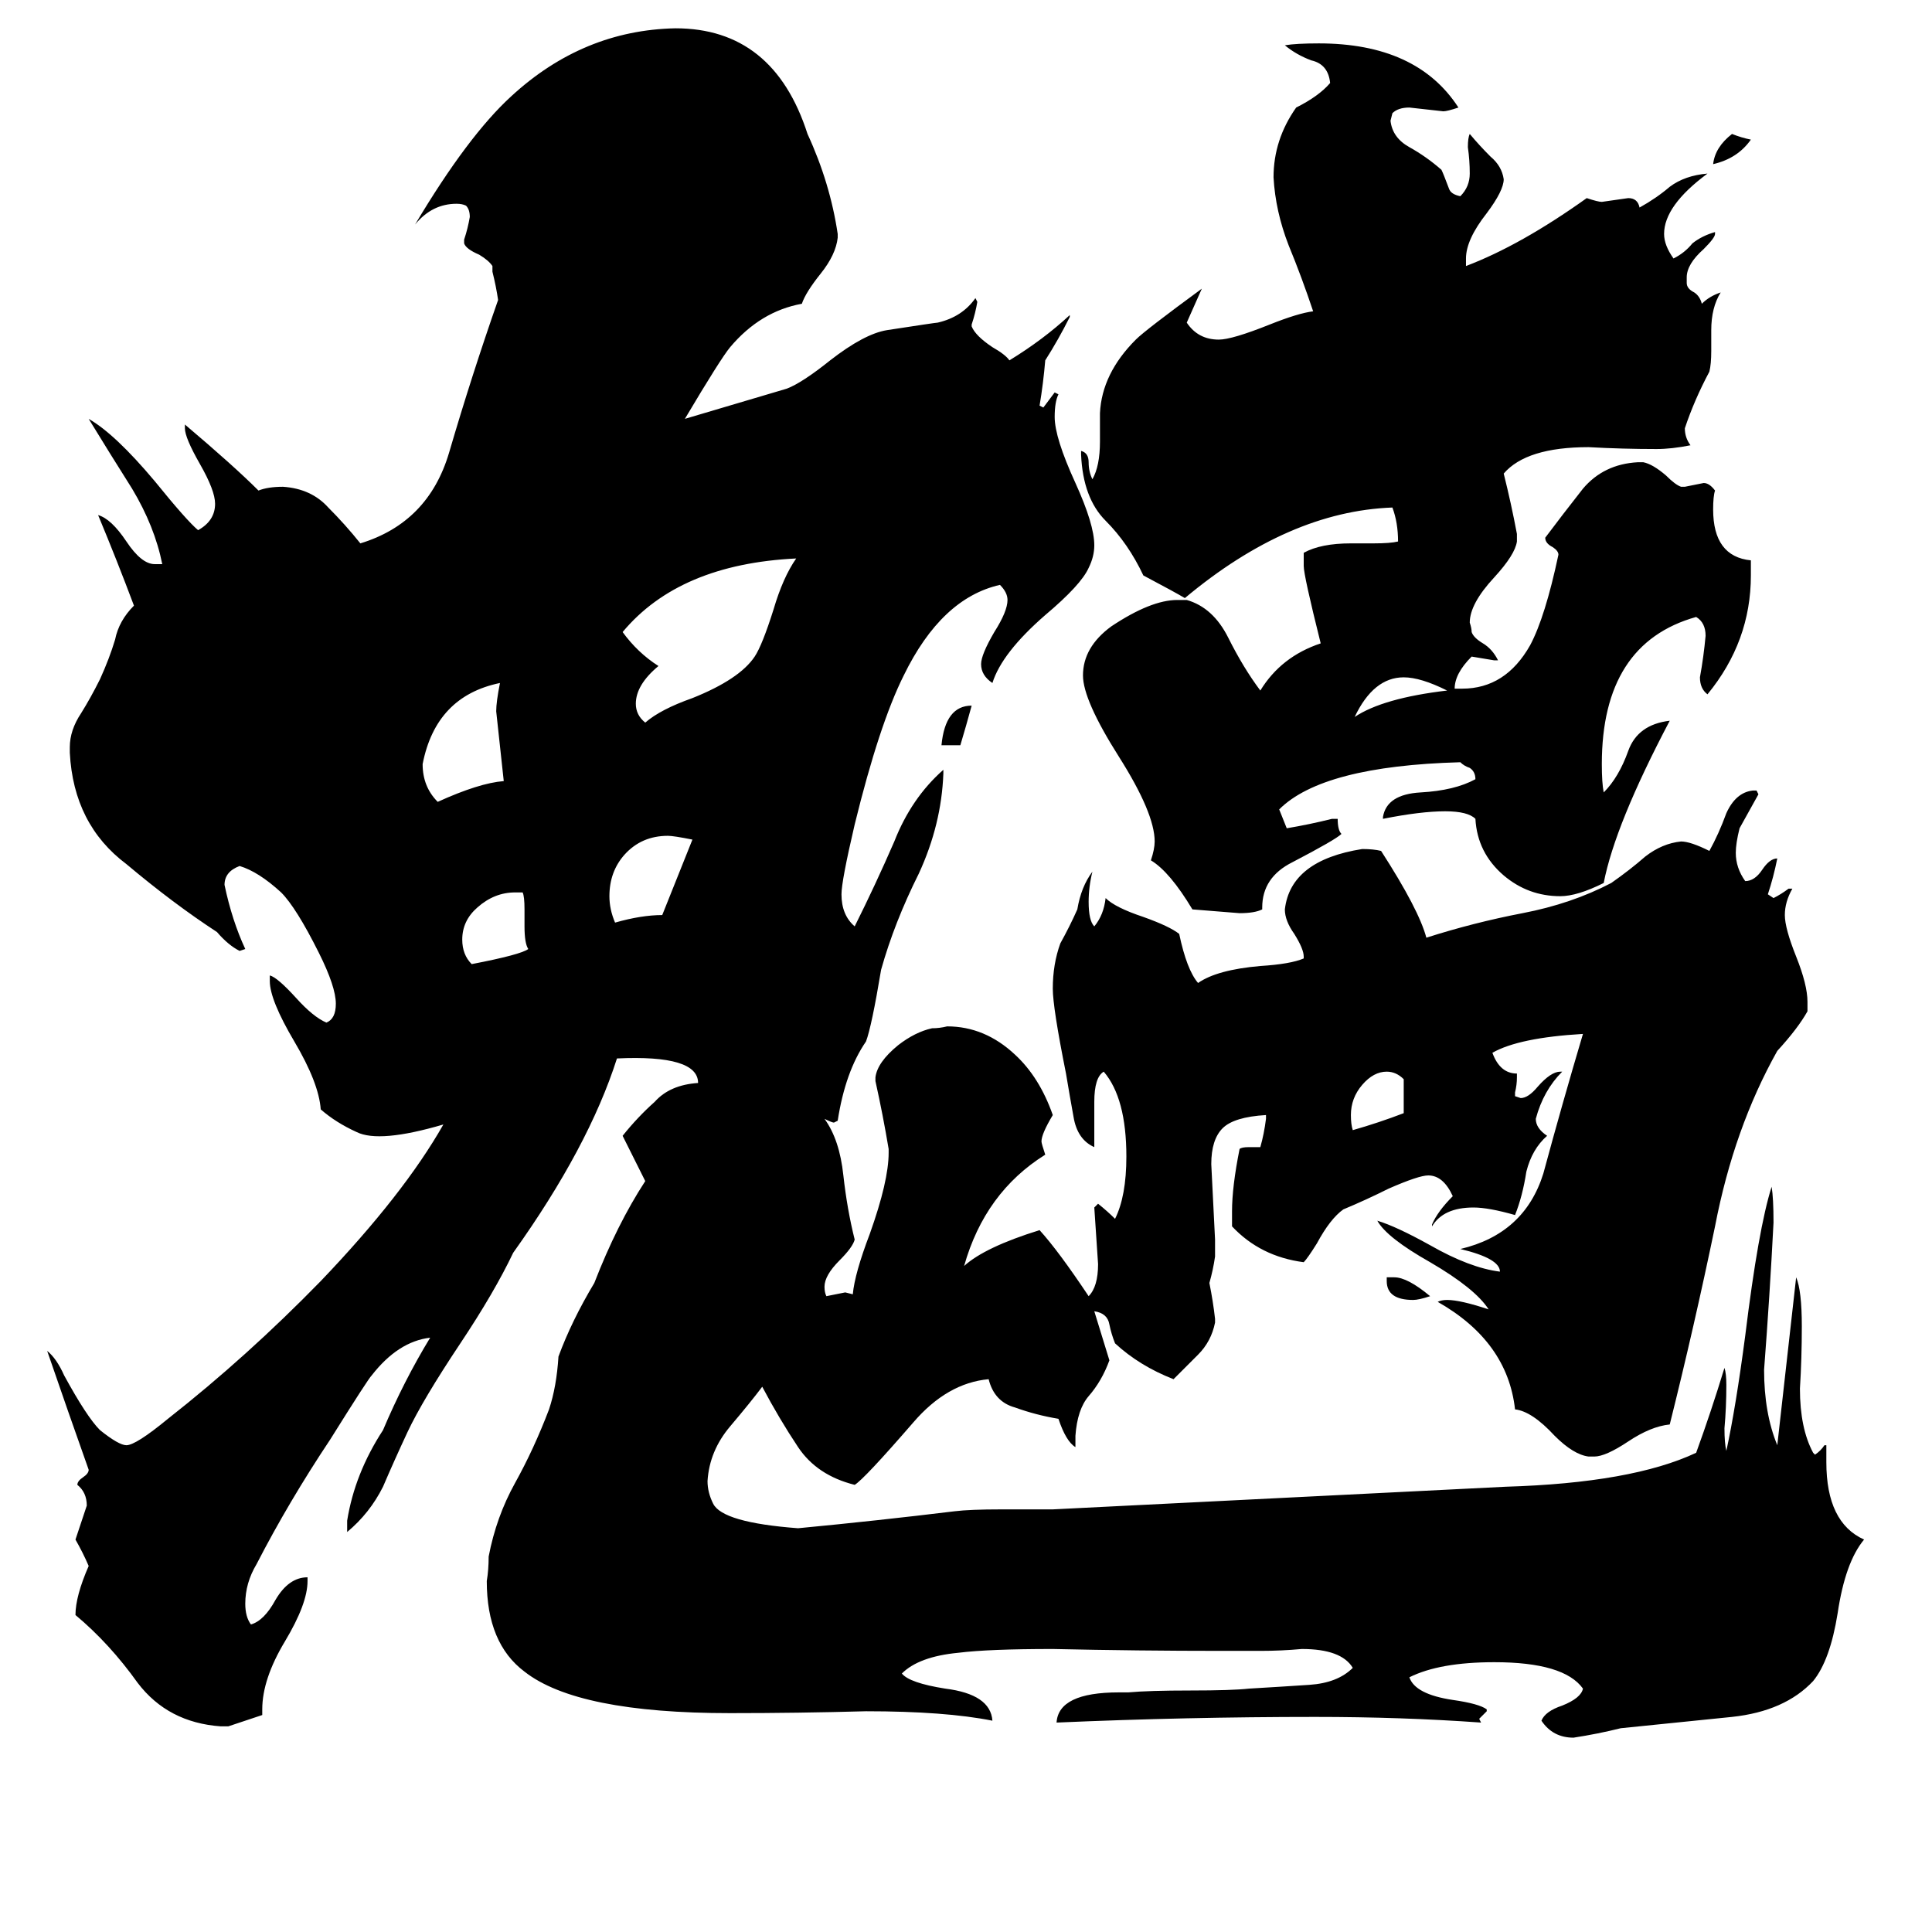 <svg xmlns="http://www.w3.org/2000/svg" viewBox="0 -800 1024 1024">
	<path fill="#000000" d="M928 -726Q921 -716 908 -713Q909 -722 918 -729Q923 -727 928 -726ZM735 -121V-123H739Q746 -123 758 -113Q752 -111 749 -111Q735 -111 735 -121ZM509 -405H499Q501 -426 515 -426Q512 -415 509 -405ZM767 -434Q753 -441 744 -441Q728 -441 718 -420Q733 -430 767 -434ZM744 -210V-228Q740 -232 735 -232Q728 -232 722 -225Q716 -218 716 -209Q716 -204 717 -201Q731 -205 744 -210ZM278 -309V-318Q278 -325 277 -327H273Q262 -327 253 -319Q245 -312 245 -302Q245 -294 250 -289Q276 -294 280 -297Q278 -300 278 -309ZM351 -315Q359 -335 367 -355Q357 -357 354 -357Q340 -357 331 -347Q323 -338 323 -325Q323 -318 326 -311Q340 -315 351 -315ZM267 -386Q265 -404 263 -423Q263 -428 265 -438Q231 -431 224 -395Q224 -383 232 -375Q254 -385 267 -386ZM422 -504Q360 -501 330 -465Q338 -454 349 -447Q337 -437 337 -427Q337 -421 342 -417Q350 -424 367 -430Q392 -440 400 -452Q404 -458 410 -477Q415 -494 422 -504ZM928 -503V-495Q928 -460 905 -432Q901 -435 901 -441Q903 -452 904 -463Q904 -470 899 -473Q849 -459 849 -395Q849 -385 850 -380Q858 -388 863 -402Q868 -416 885 -418Q856 -363 850 -332Q836 -325 827 -325Q810 -325 797 -336Q783 -348 782 -366Q778 -370 766 -370Q753 -370 733 -366V-367Q735 -379 753 -380Q771 -381 782 -387Q782 -391 779 -393Q776 -394 774 -396Q701 -394 678 -371Q680 -366 682 -361Q694 -363 706 -366H709Q709 -360 711 -358Q708 -355 685 -343Q669 -335 669 -319V-318Q665 -316 657 -316Q645 -317 632 -318Q620 -338 610 -344Q612 -350 612 -354Q612 -369 593 -399Q574 -429 574 -442Q574 -457 589 -468Q610 -482 624 -482H629Q643 -478 651 -462Q659 -446 668 -434Q679 -452 700 -459Q691 -495 691 -500V-507Q700 -512 716 -512H728Q737 -512 741 -513Q741 -523 738 -531Q683 -529 628 -483Q623 -486 606 -495Q598 -512 586 -524Q574 -536 573 -559V-561Q577 -560 577 -555Q577 -550 579 -546Q583 -553 583 -566V-581Q584 -602 602 -620Q607 -625 637 -647Q633 -638 629 -629Q635 -620 646 -620Q653 -620 673 -628Q688 -634 696 -635Q690 -653 683 -670Q676 -688 675 -706Q675 -726 687 -743Q699 -749 705 -756Q704 -766 695 -768Q687 -771 681 -776Q687 -777 699 -777Q751 -777 773 -743Q767 -741 765 -741Q756 -742 747 -743Q741 -743 738 -740L737 -736Q738 -727 747 -722Q756 -717 764 -710Q765 -708 768 -700Q769 -697 774 -696Q779 -701 779 -708Q779 -715 778 -722Q778 -727 779 -729Q784 -723 790 -717Q796 -712 797 -705Q797 -699 788 -687Q777 -673 777 -663V-659Q806 -670 841 -695Q847 -693 849 -693Q856 -694 863 -695Q868 -695 869 -690Q878 -695 885 -701Q893 -707 905 -708Q882 -691 882 -676Q882 -670 887 -663Q893 -666 897 -671Q902 -675 909 -677V-676Q909 -674 903 -668Q894 -660 894 -653V-650Q894 -647 898 -645Q901 -643 902 -639Q906 -643 912 -645Q907 -637 907 -625V-614Q907 -607 906 -603Q898 -588 893 -573Q893 -568 896 -564Q886 -562 878 -562Q860 -562 842 -563Q809 -563 797 -549Q801 -533 804 -517V-513Q803 -506 792 -494Q779 -480 779 -470Q780 -467 780 -465Q781 -462 786 -459Q791 -456 794 -450H792Q786 -451 780 -452Q771 -443 771 -435H775Q798 -435 811 -458Q819 -473 826 -506Q826 -508 823 -510Q819 -512 819 -515Q828 -527 839 -541Q850 -554 868 -555H871Q876 -554 883 -548Q888 -543 891 -542H893Q898 -543 903 -544Q906 -544 909 -540Q908 -537 908 -530Q908 -505 928 -503ZM968 -34V-25Q968 7 988 16Q978 28 974 55Q970 80 961 91Q946 107 918 110Q889 113 859 116Q847 119 834 121Q823 121 817 112Q819 107 828 104Q838 100 839 95Q829 81 792 81Q763 81 747 89Q750 98 770 101Q784 103 788 106V107Q786 109 784 111L785 113Q743 110 697 110Q629 110 560 113Q561 97 593 97H598Q609 96 631 96Q653 96 662 95Q679 94 694 93Q709 92 717 84Q711 74 690 74Q679 75 668 75H648Q603 75 558 74Q524 74 508 76Q487 78 478 87Q482 92 501 95Q525 98 526 112Q501 107 459 107Q423 108 387 108Q306 108 278 86Q258 71 258 38Q259 32 259 25Q263 4 273 -14Q283 -32 291 -53Q295 -65 296 -81Q303 -100 315 -120Q327 -151 342 -174Q336 -186 330 -198Q338 -208 347 -216Q355 -225 370 -226Q370 -241 327 -239Q312 -192 272 -136Q262 -115 244 -88Q224 -58 216 -41Q209 -26 203 -12Q196 2 184 12V6Q188 -19 203 -42Q214 -68 228 -91Q211 -89 197 -71Q195 -69 175 -37Q153 -4 136 29Q130 39 130 50Q130 57 133 61Q140 59 146 48Q153 36 163 36V38Q163 50 151 70Q139 90 139 106V109Q130 112 121 115H117Q89 113 73 92Q58 71 40 56Q40 46 47 30Q44 23 40 16Q43 7 46 -2Q46 -9 41 -13Q41 -15 44 -17Q47 -19 47 -21Q36 -52 25 -84Q30 -80 34 -71Q46 -49 53 -42Q63 -34 67 -34Q72 -34 89 -48Q131 -81 170 -121Q214 -167 235 -204Q201 -194 189 -200Q178 -205 170 -212Q169 -226 156 -248Q143 -270 143 -280V-283Q147 -282 157 -271Q166 -261 173 -258Q178 -260 178 -268Q178 -277 169 -295Q157 -319 149 -327Q137 -338 127 -341Q119 -338 119 -331Q123 -312 130 -297L127 -296Q121 -299 115 -306Q92 -321 67 -342Q39 -363 37 -401V-404Q37 -413 43 -422Q48 -430 53 -440Q58 -451 61 -461Q63 -471 71 -479Q62 -503 52 -527Q59 -525 67 -513Q75 -501 82 -501H86Q82 -521 70 -541Q58 -560 47 -578Q61 -570 82 -545Q99 -524 105 -519Q114 -524 114 -533Q114 -540 106 -554Q98 -568 98 -573V-575Q124 -553 137 -540Q142 -542 150 -542Q165 -541 174 -531Q183 -522 191 -512Q227 -523 238 -560Q250 -601 264 -641Q263 -648 261 -656V-659Q259 -662 254 -665Q247 -668 246 -671V-673Q248 -679 249 -685Q249 -689 247 -691Q245 -692 242 -692Q229 -692 220 -681Q248 -728 271 -749Q309 -784 358 -785Q410 -785 428 -729Q440 -703 444 -676V-674Q443 -665 435 -655Q427 -645 425 -639Q403 -635 387 -616Q382 -610 363 -578Q390 -586 417 -594Q425 -597 440 -609Q458 -623 470 -625Q496 -629 497 -629Q510 -632 517 -642L518 -640Q517 -634 515 -628V-627Q517 -622 526 -616Q533 -612 535 -609Q553 -620 567 -633V-632Q561 -620 554 -609Q553 -597 551 -585L553 -584Q556 -588 559 -592L561 -591Q559 -587 559 -579Q559 -568 570 -544Q580 -522 580 -511Q580 -505 577 -499Q573 -490 554 -474Q531 -454 526 -438Q520 -442 520 -448Q520 -453 527 -465Q534 -476 534 -482Q534 -486 530 -490Q499 -483 479 -442Q466 -416 453 -363Q446 -333 446 -326Q446 -315 453 -309Q464 -331 474 -354Q483 -377 500 -392V-390Q499 -363 487 -337Q474 -311 467 -286Q462 -256 459 -248Q448 -232 444 -206L442 -205Q441 -205 437 -207Q445 -196 447 -177Q449 -159 453 -143Q452 -139 445 -132Q437 -124 437 -118Q437 -115 438 -113Q443 -114 448 -115L452 -114Q453 -125 461 -146Q471 -174 471 -189V-191Q468 -209 464 -227V-229Q465 -237 476 -246Q485 -253 494 -255Q498 -255 502 -256Q522 -256 538 -241Q551 -229 558 -209Q552 -199 552 -195Q552 -194 554 -188Q522 -168 511 -129Q522 -139 551 -148Q561 -137 577 -113Q582 -118 582 -130Q581 -145 580 -160L582 -162Q587 -158 591 -154Q597 -166 597 -187Q597 -218 585 -232Q580 -229 580 -216V-192Q571 -196 569 -208Q567 -219 565 -231Q558 -266 558 -276Q558 -289 562 -300Q567 -309 571 -318Q573 -330 579 -338Q577 -330 577 -322Q577 -312 580 -309Q585 -315 586 -324Q591 -319 606 -314Q620 -309 625 -305Q629 -286 635 -279Q645 -286 668 -288Q684 -289 691 -292V-293Q691 -297 686 -305Q681 -312 681 -318Q684 -344 722 -350Q728 -350 732 -349Q752 -318 756 -303Q781 -311 807 -316Q833 -321 854 -332Q864 -339 872 -346Q881 -353 891 -354Q896 -354 906 -349Q911 -358 915 -369Q920 -380 929 -381H931L932 -379Q927 -370 922 -361Q920 -353 920 -348Q920 -340 925 -333Q930 -333 934 -339Q938 -345 942 -345Q940 -335 937 -326L940 -324Q944 -326 948 -329H950Q946 -322 946 -315Q946 -308 952 -293Q958 -278 958 -269V-264Q953 -255 942 -243Q919 -202 909 -150Q898 -97 885 -45Q875 -44 863 -36Q851 -28 845 -28H842Q834 -29 824 -39Q812 -52 803 -53Q799 -89 762 -110Q764 -111 767 -111Q774 -111 789 -106Q782 -117 758 -131Q735 -144 730 -153Q740 -150 758 -140Q779 -128 795 -126Q795 -133 774 -138Q808 -146 818 -178Q828 -215 839 -252Q805 -250 791 -242Q795 -231 804 -231V-229Q804 -225 803 -221V-219L806 -218Q810 -218 815 -224Q822 -232 827 -232H828Q818 -222 814 -207Q814 -202 820 -198Q812 -191 809 -179Q807 -166 803 -156Q789 -160 781 -160Q765 -160 759 -150V-151Q762 -158 770 -166Q765 -177 757 -177Q752 -177 736 -170Q724 -164 712 -159Q705 -154 698 -141Q693 -133 691 -131Q668 -134 653 -150V-158Q653 -171 657 -191Q658 -192 662 -192H668Q670 -199 671 -207V-209Q654 -208 648 -202Q642 -196 642 -183Q643 -163 644 -143V-134Q643 -127 641 -120Q643 -110 644 -101V-99Q642 -89 635 -82Q628 -75 622 -69Q604 -76 591 -88Q589 -93 588 -98Q587 -104 580 -105Q584 -92 588 -79Q584 -68 577 -60Q571 -53 570 -39V-33Q565 -36 561 -48Q549 -50 538 -54Q527 -57 524 -69Q502 -67 484 -46Q458 -16 453 -13Q433 -18 423 -33Q413 -48 404 -65Q398 -57 387 -44Q376 -31 375 -15Q375 -9 378 -3Q383 7 423 10Q465 6 506 1Q514 0 531 0H558L798 -12Q865 -14 899 -30Q907 -52 914 -75Q915 -72 915 -66Q915 -54 914 -43Q914 -35 915 -31Q920 -54 925 -92Q932 -149 939 -171Q940 -165 940 -152Q938 -113 935 -74Q935 -51 942 -34Q947 -78 952 -123Q955 -116 955 -97Q955 -80 954 -64Q954 -43 961 -30L962 -29Q965 -31 967 -34Z"/>
</svg>